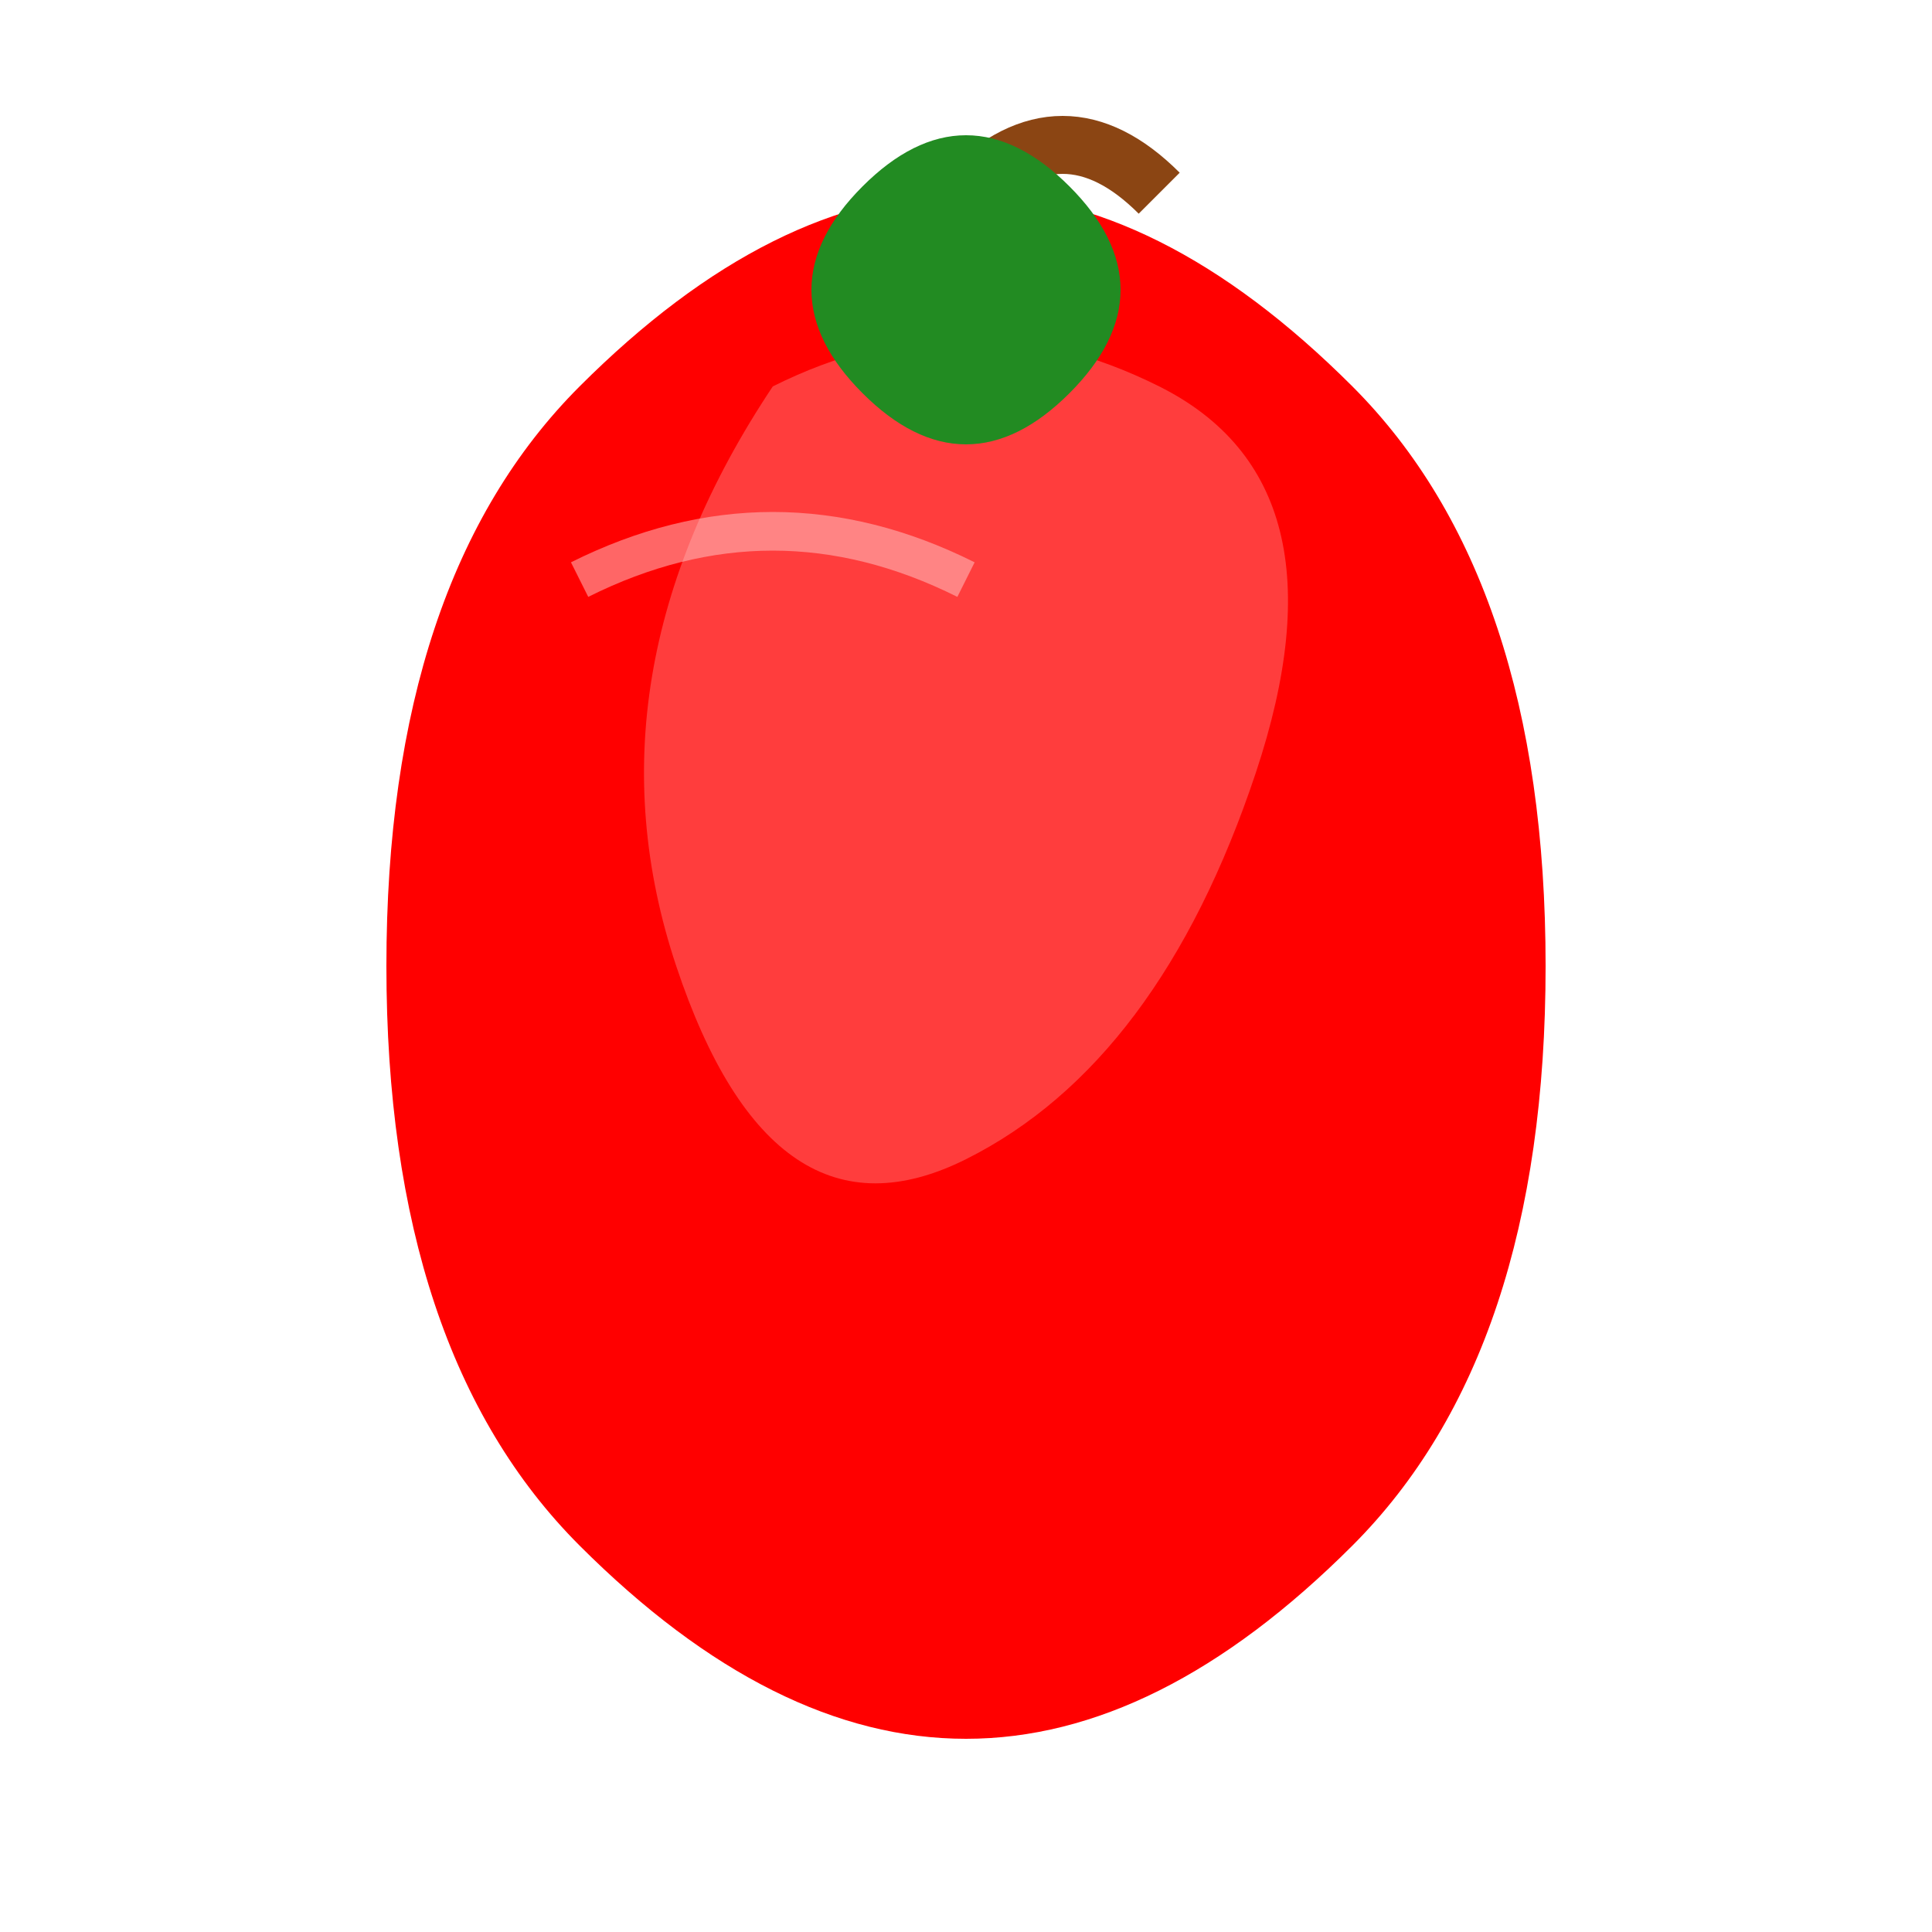 <svg width="100" height="100" viewBox="0 0 100 100" xmlns="http://www.w3.org/2000/svg">
  <!-- Apple Body -->
  <path d="M50 10 Q60 10 70 20 Q80 30 80 50 Q80 70 70 80 Q60 90 50 90 Q40 90 30 80 Q20 70 20 50 Q20 30 30 20 Q40 10 50 10" fill="#ff0000"/>
  <!-- Apple Shine -->
  <path d="M40 20 Q50 15 60 20 Q70 25 65 40 Q60 55 50 60 Q40 65 35 50 Q30 35 40 20" fill="#ffcccc" opacity="0.3"/>
  <!-- Apple Stem -->
  <path d="M60 10 Q55 5 50 10" fill="none" stroke="#8b4513" stroke-width="3"/>
  <!-- Apple Leaf -->
  <path d="M55 10 Q50 5 45 10 Q40 15 45 20 Q50 25 55 20 Q60 15 55 10" fill="#228B22" stroke="#228B22" stroke-width="1"/>
  <!-- Apple Highlight -->
  <path d="M30 30 Q40 25 50 30" fill="none" stroke="#ffcccc" stroke-width="2" opacity="0.5"/>
</svg> 